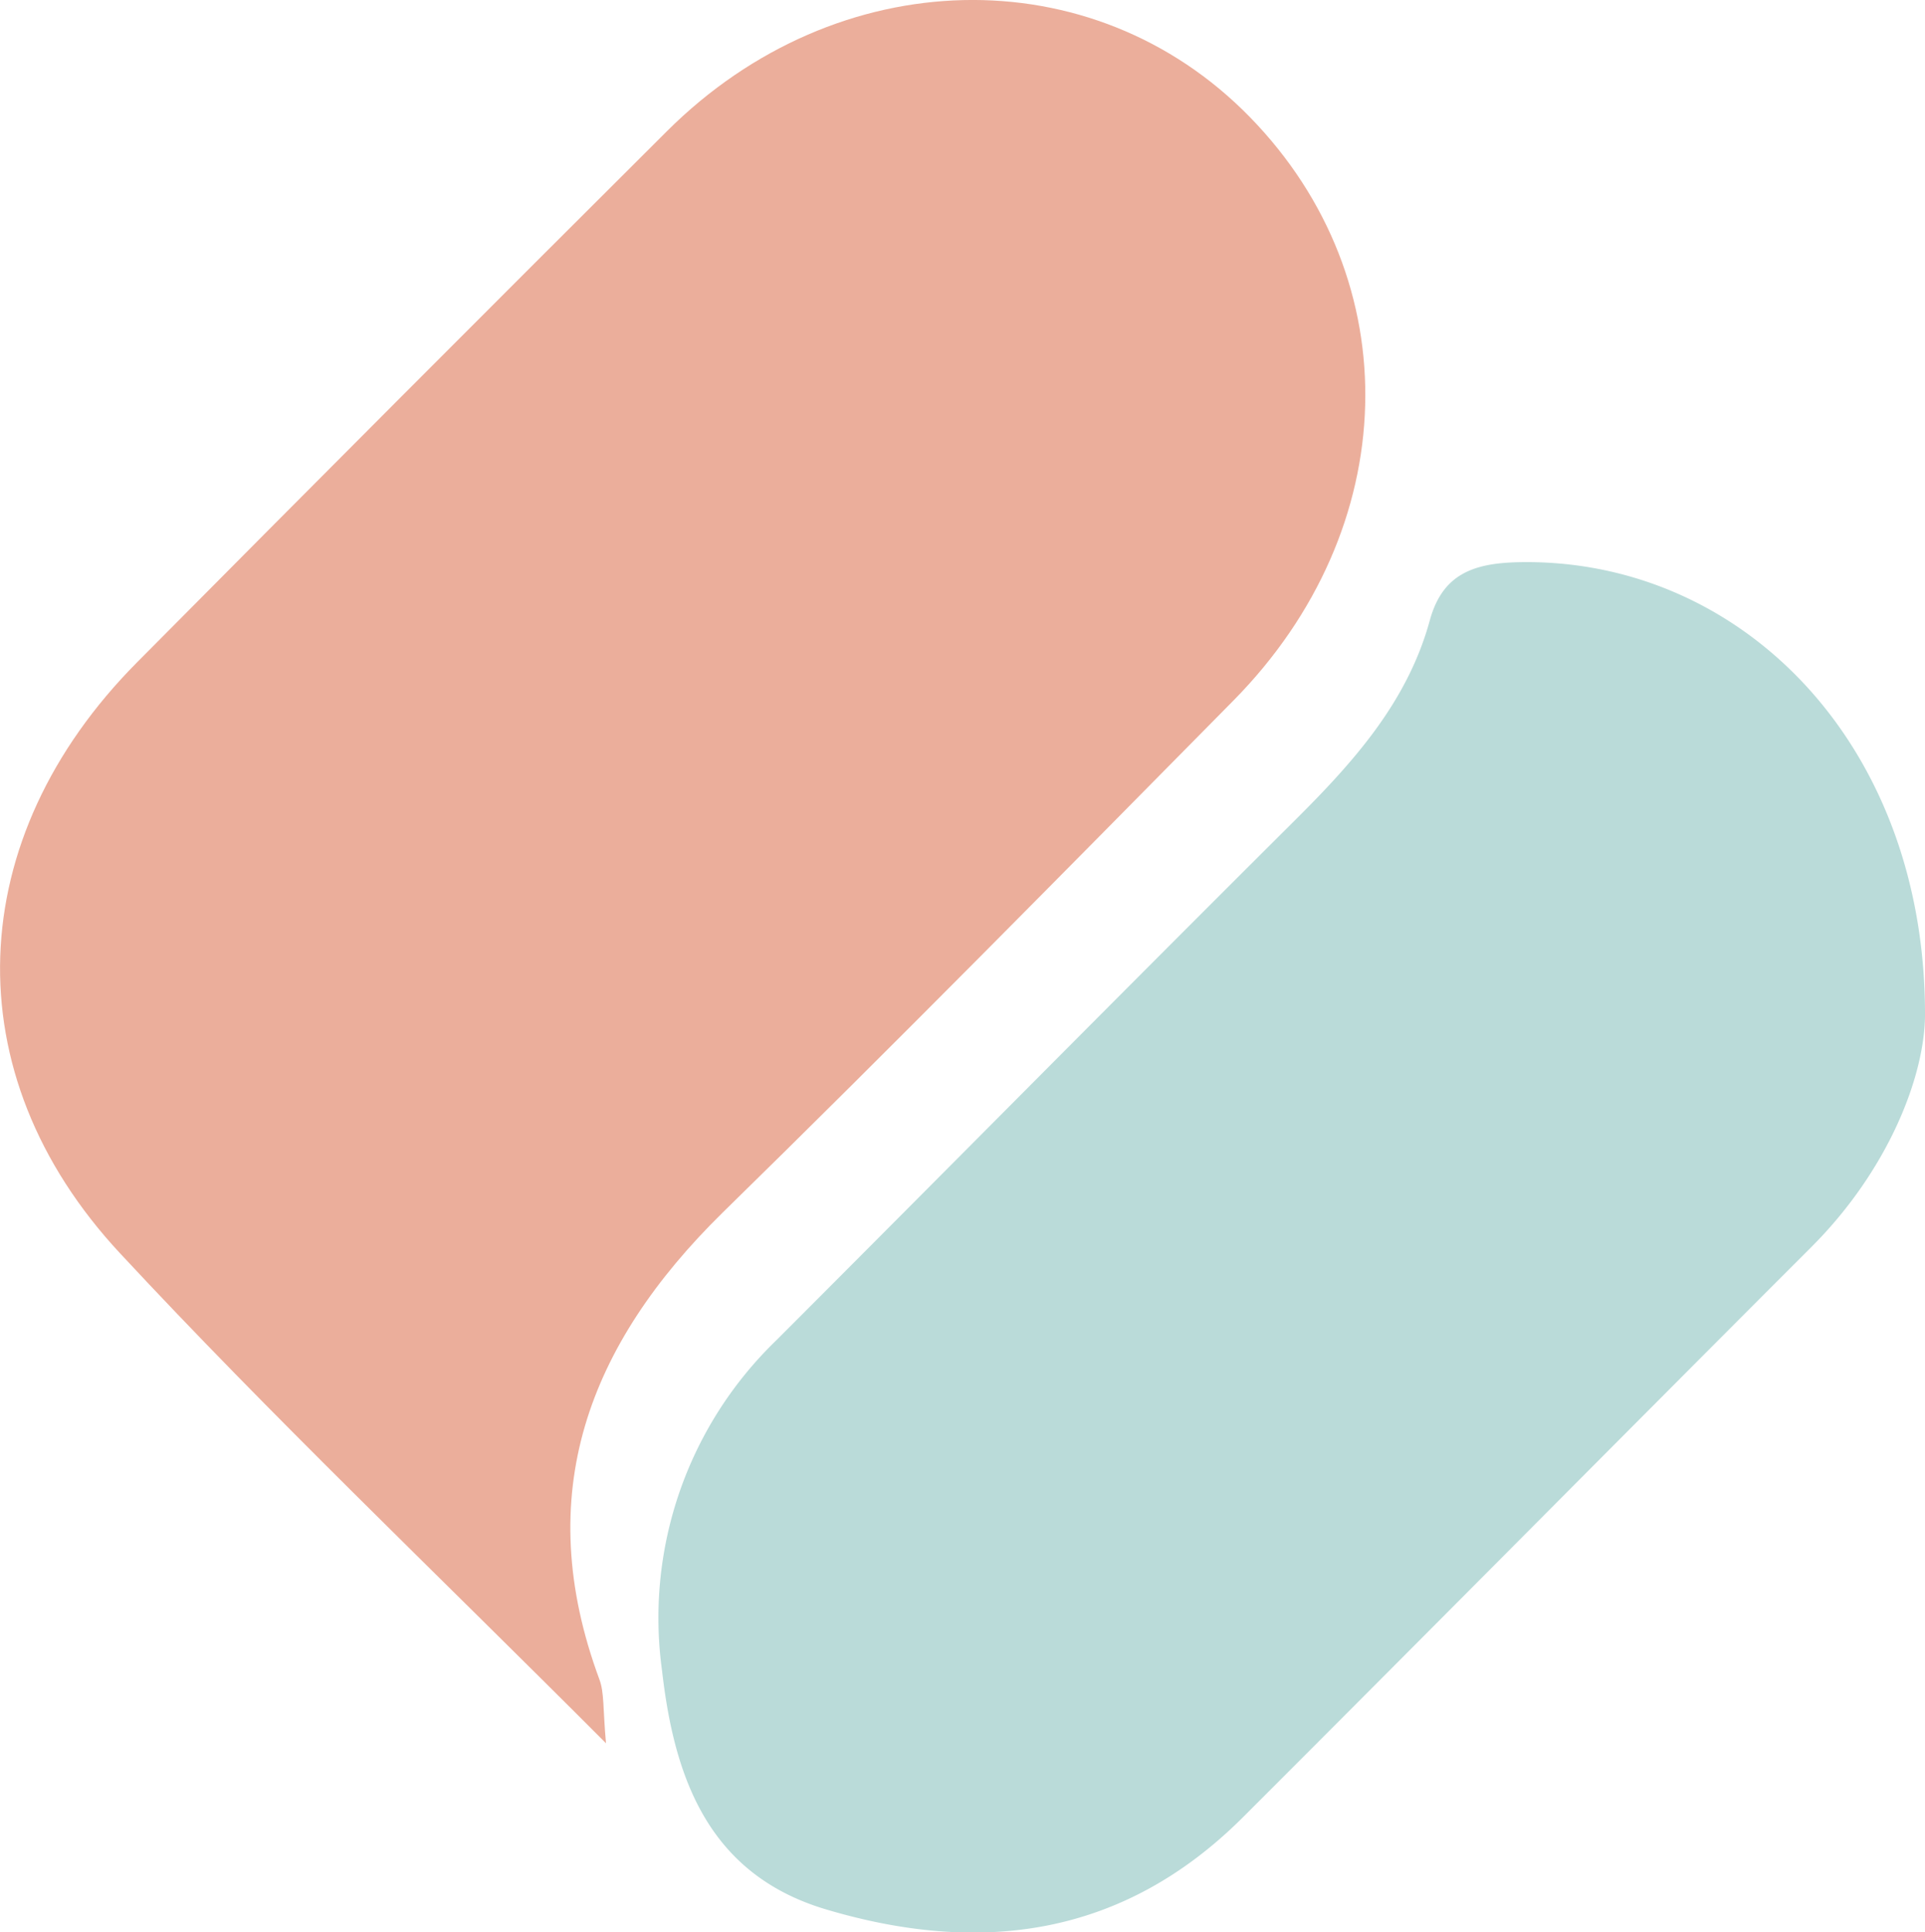 <svg xmlns="http://www.w3.org/2000/svg" viewBox="0 0 139.77 140.28"><path d="M44 126.57C31.46 114 19.72 102.83 8.72 91-3.47 77.91-2.7 60.84 9.94 48.1Q29.13 28.75 48.43 9.52C60.78-2.79 79.33-3.2 90.75 8.5c11.59 11.87 11.13 29.88-1.19 42.36S65 75.78 52.46 88.05c-9.76 9.59-13.91 20.46-8.94 33.88.36.97.25 2.07.48 4.64z" fill="#ebae9b"/><path d="M139.77 73.81c-.07 4.43-2.68 11.16-8.25 16.73C117.73 104.33 104 118.2 90.19 132c-8.66 8.61-19 10-30.32 6.6-8.53-2.59-10.93-9.68-11.8-17.3a28 28 0 0 1 8.31-24C68.94 84.73 81.42 72.1 94 59.58c4.24-4.22 8.18-8.58 9.81-14.52.91-3.35 3.13-4.16 6.39-4.24 16.1-.37 29.65 13.09 29.57 32.99z" fill="#badbd9"/></svg>